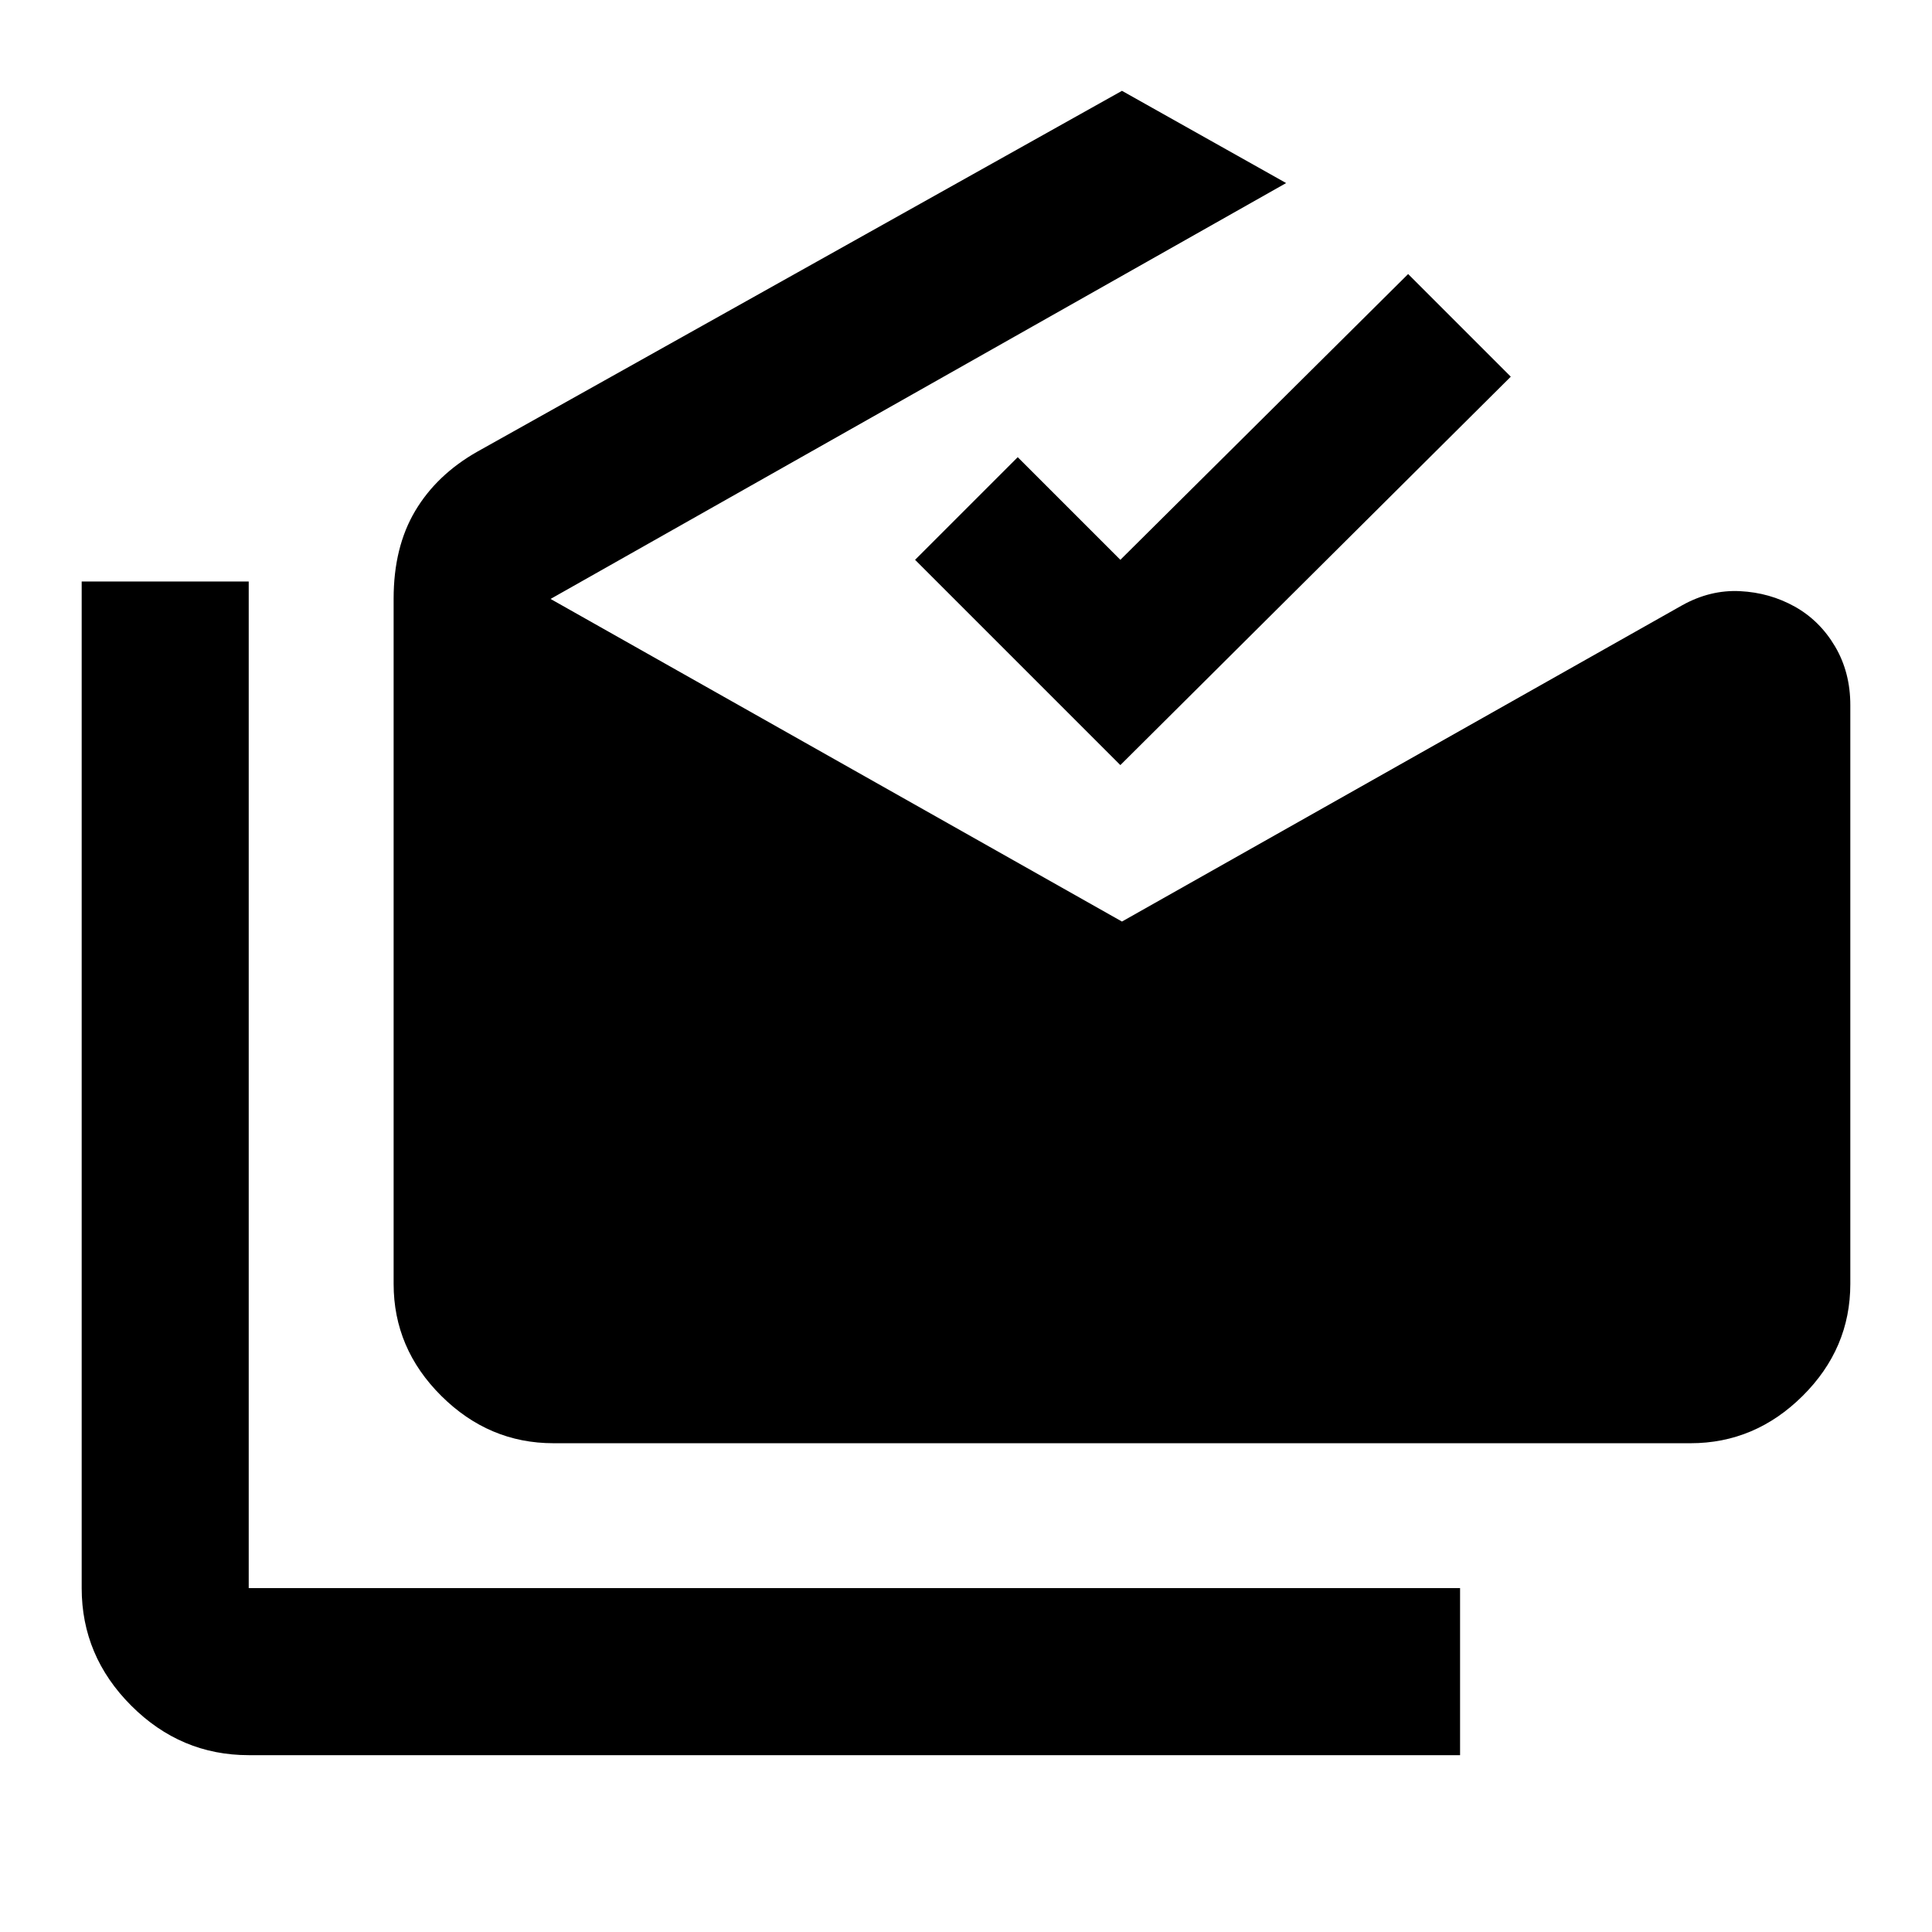 <svg xmlns="http://www.w3.org/2000/svg" height="20" viewBox="0 -960 960 960" width="20"><path d="M123.59-87.87q-33.79 0-58.39-24.61-24.61-24.61-24.61-58.39v-500.17h83v500.17H725.5v83H123.59Zm151.41-155q-32.06 0-55.74-23.53-23.67-23.53-23.67-55.64v-340.48q0-25.55 10.69-43.56 10.7-18.01 30.81-29.44L557.5-914.87l81.57 45.83-365.5 206.65 283.93 160.3 278.43-157.19q13.92-7.72 28.69-6.98 14.77.74 27.21 7.69 12.43 6.96 20.01 19.8 7.57 12.83 7.57 29.14v287.59q0 32.11-23.67 55.64-23.68 23.53-55.74 23.53H275Zm281.7-336.96-102-102 51-51 51 51 143-142 51 51-194 193Z"/></svg>